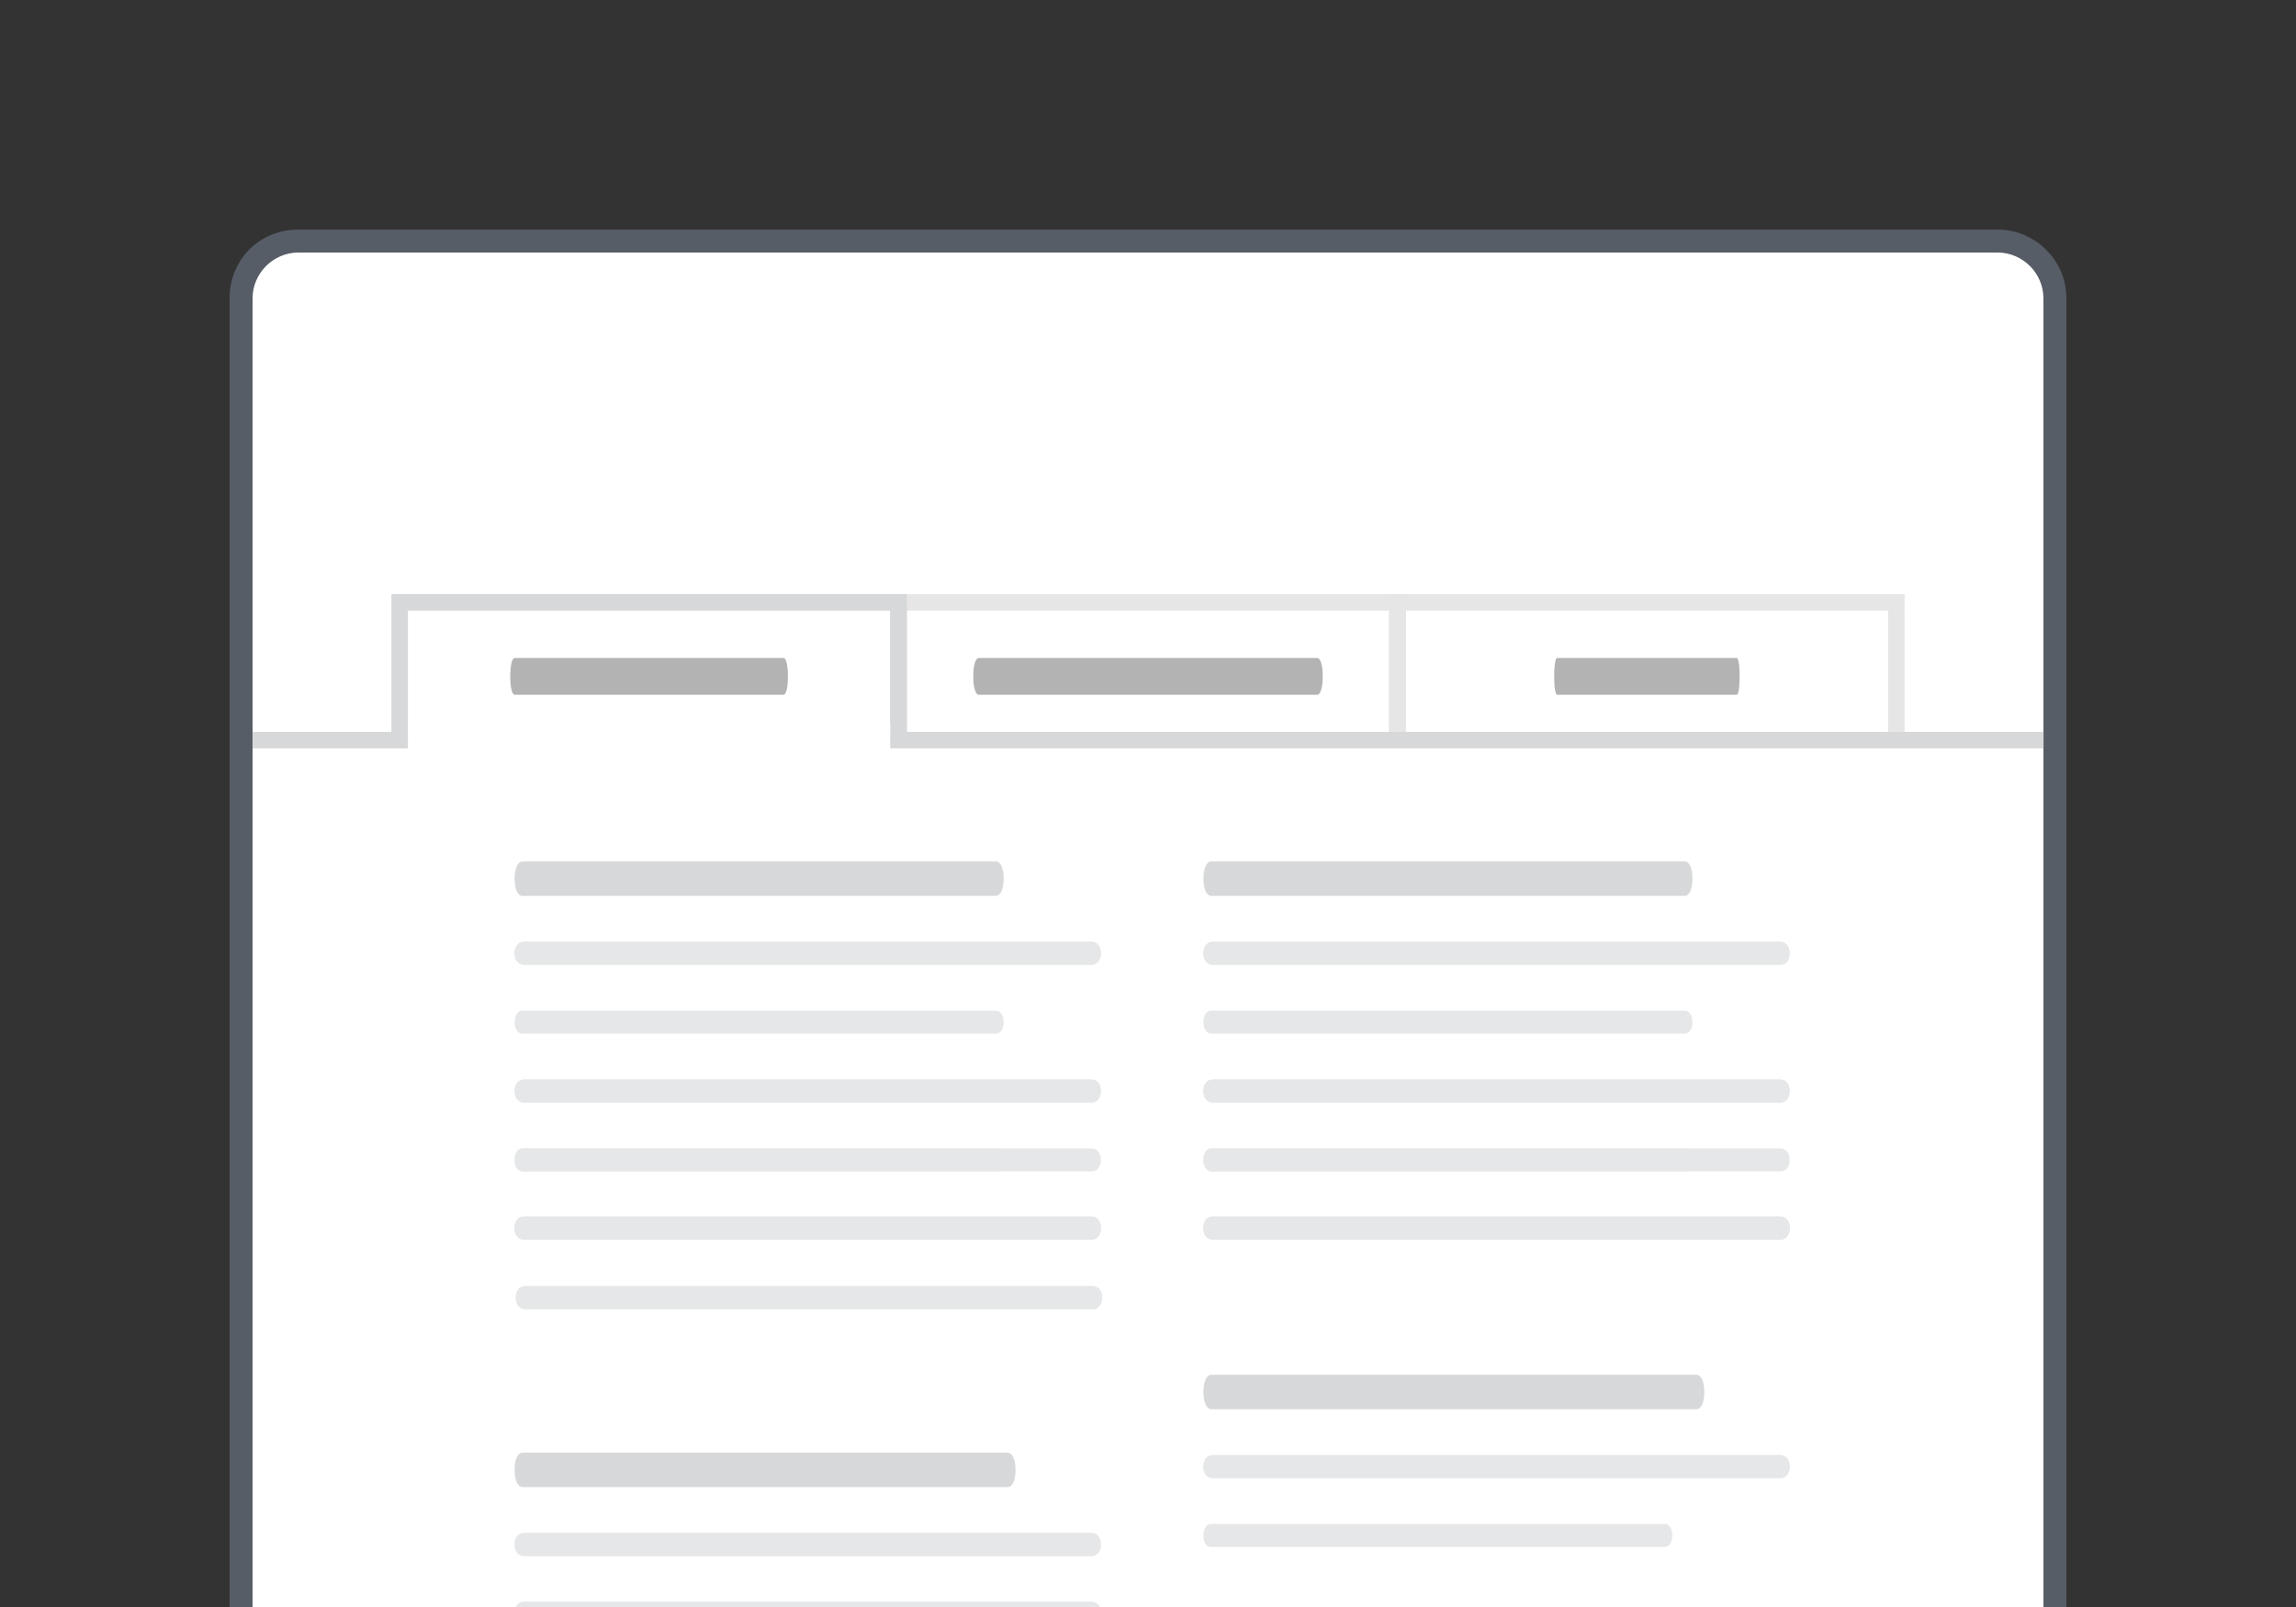 <?xml version="1.0" encoding="UTF-8" standalone="no"?>
<svg
   version="1.1"
   viewBox="0 0 100 70"
   id="Layer_1"
   xmlns="http://www.w3.org/2000/svg"
   xmlns:svg="http://www.w3.org/2000/svg"
   xmlns:rdf="http://www.w3.org/1999/02/22-rdf-syntax-ns#"
   xmlns:cc="http://creativecommons.org/ns#"
   xmlns:dc="http://purl.org/dc/elements/1.1/">
  <rect x="0" y="0" width="100" height="70" fill="#333333" stroke="none"/>
  <defs
     id="defs13" />
  <style
     id="style2">.st2{fill:#e6e7e8}</style>
  <path
     id="path4"
     fill="#fff"
     d="M13 73.5c-1.4 0-2.5-1.1-2.5-2.5V13c0-1.4 1.1-2.5 2.5-2.5h74c1.4 0 2.5 1.1 2.5 2.5v58c0 1.4-1.1 2.5-2.5 2.5H13z" />
  <g
     transform="translate(-0.053,25.467)"
     id="g946">
    <path
       d="M 47.592,42.31 H 22.874 c -0.245,0 -0.408,-0.2 -0.408,-0.5 0,-0.3 0.163,-0.5 0.408,-0.5 H 47.592 c 0.245,0 0.408,0.2 0.408,0.5 0,0.3 -0.163,0.5 -0.408,0.5 z"
       id="path863"
       style="fill:#e6e7e8;fill-opacity:1;stroke-width:0.903" />
    <path
       d="M 47.592,45.31 H 22.874 c -0.245,0 -0.408,-0.2 -0.408,-0.5 0,-0.3 0.163,-0.5 0.408,-0.5 H 47.592 c 0.245,0 0.408,0.2 0.408,0.5 0,0.3 -0.163,0.5 -0.408,0.5 z"
       id="path861"
       style="fill:#e6e7e8;fill-opacity:1;stroke-width:0.903" />
    <path
       d="M 47.592,48.31 H 22.874 c -0.245,0 -0.408,-0.2 -0.408,-0.5 0,-0.3 0.163,-0.5 0.408,-0.5 H 47.592 c 0.245,0 0.408,0.2 0.408,0.5 0,0.3 -0.163,0.5 -0.408,0.5 z"
       id="path859"
       style="fill:#e6e7e8;fill-opacity:1;stroke-width:0.903" />
    <path
       style="fill:#d6d8d9;fill-opacity:1;stroke-width:1.023"
       id="path895"
       d="m 43.935,39.31 h -21.12 c -0.209,0 -0.349,-0.3 -0.349,-0.75 0,-0.45 0.139,-0.75 0.349,-0.75 h 21.12 c 0.209,0 0.349,0.3 0.349,0.75 0,0.45 -0.139,0.75 -0.349,0.75 z" />
    <path
       style="fill:#e6e7e8;fill-opacity:1;stroke-width:0.903"
       id="path897"
       d="M 47.592,42.31 H 22.874 c -0.245,0 -0.408,-0.2 -0.408,-0.5 0,-0.3 0.163,-0.5 0.408,-0.5 H 47.592 c 0.245,0 0.408,0.2 0.408,0.5 0,0.3 -0.163,0.5 -0.408,0.5 z" />
    <path
       style="fill:#e6e7e8;fill-opacity:1;stroke-width:0.903"
       id="path899"
       d="M 47.592,45.31 H 22.874 c -0.245,0 -0.408,-0.2 -0.408,-0.5 0,-0.3 0.163,-0.5 0.408,-0.5 H 47.592 c 0.245,0 0.408,0.2 0.408,0.5 0,0.3 -0.163,0.5 -0.408,0.5 z" />
    <path
       style="fill:#e6e7e8;fill-opacity:1;stroke-width:0.903"
       id="path901"
       d="M 47.592,48.31 H 22.874 c -0.245,0 -0.408,-0.2 -0.408,-0.5 0,-0.3 0.163,-0.5 0.408,-0.5 H 47.592 c 0.245,0 0.408,0.2 0.408,0.5 0,0.3 -0.163,0.5 -0.408,0.5 z" />
    <path
       d="m 43.935,51.277 h -21.12 c -0.209,0 -0.349,-0.2 -0.349,-0.5 0,-0.3 0.139,-0.5 0.349,-0.5 h 21.12 c 0.209,0 0.349,0.2 0.349,0.5 0,0.3 -0.139,0.5 -0.349,0.5 z"
       id="path911"
       style="fill:#e6e7e8;fill-opacity:1;stroke-width:0.835" />
    <path
       style="fill:#e6e7e8;fill-opacity:1;stroke-width:0.835"
       id="path921"
       d="m 43.935,48.31 h -21.12 c -0.209,0 -0.349,-0.2 -0.349,-0.5 0,-0.3 0.139,-0.5 0.349,-0.5 h 21.12 c 0.209,0 0.349,0.2 0.349,0.5 0,0.3 -0.139,0.5 -0.349,0.5 z" />
  </g>
  <g
     transform="translate(-0.053,25.435)"
     id="g980">
    <path
       style="fill:#e6e7e8;fill-opacity:1;stroke-width:0.903"
       id="path853"
       d="M 77.592,38.949 H 52.874 c -0.245,0 -0.408,-0.2 -0.408,-0.5 0,-0.3 0.163,-0.5 0.408,-0.5 H 77.592 c 0.245,0 0.408,0.2 0.408,0.5 0,0.3 -0.163,0.5 -0.408,0.5 z" />
    <path
       d="m 73.935,35.949 h -21.12 c -0.209,0 -0.349,-0.3 -0.349,-0.75 0,-0.45 0.139,-0.75 0.349,-0.75 h 21.12 c 0.209,0 0.349,0.3 0.349,0.75 0,0.45 -0.139,0.75 -0.349,0.75 z"
       id="path862"
       style="fill:#d6d8d9;fill-opacity:1;stroke-width:1.023" />
    <path
       d="M 77.592,38.949 H 52.874 c -0.245,0 -0.408,-0.2 -0.408,-0.5 0,-0.3 0.163,-0.5 0.408,-0.5 H 77.592 c 0.245,0 0.408,0.2 0.408,0.5 0,0.3 -0.163,0.5 -0.408,0.5 z"
       id="path864"
       style="fill:#e6e7e8;fill-opacity:1;stroke-width:0.903" />
    <path
       d="M 72.563,41.949 H 52.792 c -0.196,0 -0.326,-0.2 -0.326,-0.5 0,-0.3 0.131,-0.5 0.326,-0.5 h 19.771 c 0.196,0 0.326,0.2 0.326,0.5 0,0.3 -0.131,0.5 -0.326,0.5 z"
       id="path866"
       style="fill:#e6e7e8;fill-opacity:1;stroke-width:0.808" />
  </g>
  <path
     id="path6"
     fill="#565d66"
     d="M87 11c1.1 0 2 .9 2 2v58c0 1.1-.9 2-2 2H13c-1.1 0-2-.9-2-2V13c0-1.1.9-2 2-2h74m0-1H13c-1.7 0-3 1.3-3 3v58c0 1.7 1.3 3 3 3h74c1.6 0 3-1.3 3-3V13c0-1.7-1.4-3-3-3z" />
  <g
     id="g1275"
     transform="translate(0,17.024)">
    <path
       d="M 47.592,40 H 22.874 c -0.245,0 -0.408,-0.2 -0.408,-0.5 0,-0.3 0.163,-0.5 0.408,-0.5 H 47.592 C 47.837,39 48,39.2 48,39.5 48,39.8 47.837,40 47.592,40 Z"
       id="path867"
       style="fill:#e6e7e8;fill-opacity:1;stroke-width:0.903" />
    <path
       style="fill:#e6e7e8;fill-opacity:1;stroke-width:0.903"
       id="path893"
       d="M 47.592,40 H 22.874 c -0.245,0 -0.408,-0.2 -0.408,-0.5 0,-0.3 0.163,-0.5 0.408,-0.5 H 47.592 C 47.837,39 48,39.2 48,39.5 48,39.8 47.837,40 47.592,40 Z" />
    <path
       style="fill:#e6e7e8;fill-opacity:1;stroke-width:0.903"
       id="path941"
       d="M 47.539,25 H 22.821 c -0.245,0 -0.408,-0.2 -0.408,-0.5 0,-0.3 0.163,-0.5 0.408,-0.5 h 24.718 c 0.245,0 0.408,0.2 0.408,0.5 0,0.3 -0.163,0.5 -0.408,0.5 z" />
    <path
       style="fill:#e6e7e8;fill-opacity:1;stroke-width:0.903"
       id="path945"
       d="M 47.539,31 H 22.821 c -0.245,0 -0.408,-0.2 -0.408,-0.5 0,-0.3 0.163,-0.5 0.408,-0.5 h 24.718 c 0.245,0 0.408,0.2 0.408,0.5 0,0.3 -0.163,0.5 -0.408,0.5 z" />
    <path
       style="fill:#e6e7e8;fill-opacity:1;stroke-width:0.903"
       id="path947"
       d="M 47.539,34 H 22.821 c -0.245,0 -0.408,-0.2 -0.408,-0.5 0,-0.3 0.163,-0.5 0.408,-0.5 h 24.718 c 0.245,0 0.408,0.2 0.408,0.5 0,0.3 -0.163,0.5 -0.408,0.5 z" />
    <path
       d="M 47.539,25 H 22.821 c -0.245,0 -0.408,-0.2 -0.408,-0.5 0,-0.3 0.163,-0.5 0.408,-0.5 h 24.718 c 0.245,0 0.408,0.2 0.408,0.5 0,0.3 -0.163,0.5 -0.408,0.5 z"
       id="path951"
       style="fill:#e6e7e8;fill-opacity:1;stroke-width:0.903" />
    <path
       d="M 47.539,31 H 22.821 c -0.245,0 -0.408,-0.2 -0.408,-0.5 0,-0.3 0.163,-0.5 0.408,-0.5 h 24.718 c 0.245,0 0.408,0.2 0.408,0.5 0,0.3 -0.163,0.5 -0.408,0.5 z"
       id="path955"
       style="fill:#e6e7e8;fill-opacity:1;stroke-width:0.903" />
    <path
       d="M 47.539,36.968 H 22.821 c -0.245,0 -0.408,-0.2 -0.408,-0.5 0,-0.3 0.163,-0.5 0.408,-0.5 h 24.718 c 0.245,0 0.408,0.2 0.408,0.5 0,0.3 -0.163,0.5 -0.408,0.5 z"
       id="path961"
       style="fill:#e6e7e8;fill-opacity:1;stroke-width:0.903" />
    <path
       style="fill:#e6e7e8;fill-opacity:1;stroke-width:0.903"
       id="path963"
       d="M 47.539,36.968 H 22.821 c -0.245,0 -0.408,-0.2 -0.408,-0.5 0,-0.3 0.163,-0.5 0.408,-0.5 h 24.718 c 0.245,0 0.408,0.2 0.408,0.5 0,0.3 -0.163,0.5 -0.408,0.5 z" />
    <path
       d="m 43.374,22 h -20.62 c -0.204,0 -0.34,-0.3 -0.34,-0.75 0,-0.45 0.136,-0.75 0.34,-0.75 h 20.62 c 0.204,0 0.34,0.3 0.34,0.75 0,0.45 -0.136,0.75 -0.34,0.75 z"
       id="path965"
       style="fill:#d6d8d9;fill-opacity:1;stroke-width:1.01" />
    <path
       d="m 43.374,28 h -20.62 c -0.204,0 -0.34,-0.2 -0.34,-0.5 0,-0.3 0.136,-0.5 0.34,-0.5 h 20.62 c 0.204,0 0.34,0.2 0.34,0.5 0,0.3 -0.136,0.5 -0.34,0.5 z"
       id="path969"
       style="fill:#e6e7e8;fill-opacity:1;stroke-width:0.825" />
    <path
       style="fill:#e6e7e8;fill-opacity:1;stroke-width:0.825"
       id="path983"
       d="m 43.374,34 h -20.62 c -0.204,0 -0.34,-0.2 -0.34,-0.5 0,-0.3 0.136,-0.5 0.34,-0.5 h 20.62 c 0.204,0 0.34,0.2 0.34,0.5 0,0.3 -0.136,0.5 -0.34,0.5 z" />
    <path
       style="fill:#e6e7e8;fill-opacity:1;stroke-width:0.903"
       id="path987"
       d="M 47.539,36.968 H 22.821 c -0.245,0 -0.408,-0.2 -0.408,-0.5 0,-0.3 0.163,-0.5 0.408,-0.5 h 24.718 c 0.245,0 0.408,0.2 0.408,0.5 0,0.3 -0.163,0.5 -0.408,0.5 z" />
  </g>
  <g
     id="g974"
     transform="translate(0,23.024)">
    <path
       d="M 77.539,19 H 52.821 c -0.245,0 -0.408,-0.2 -0.408,-0.5 0,-0.3 0.163,-0.5 0.408,-0.5 h 24.718 c 0.245,0 0.408,0.2 0.408,0.5 0,0.3 -0.163,0.5 -0.408,0.5 z"
       id="path877"
       style="fill:#e6e7e8;fill-opacity:1;stroke-width:0.903" />
    <path
       d="M 77.539,25 H 52.821 c -0.245,0 -0.408,-0.2 -0.408,-0.5 0,-0.3 0.163,-0.5 0.408,-0.5 h 24.718 c 0.245,0 0.408,0.2 0.408,0.5 0,0.3 -0.163,0.5 -0.408,0.5 z"
       id="path879"
       style="fill:#e6e7e8;fill-opacity:1;stroke-width:0.903" />
    <path
       d="M 77.539,28 H 52.821 c -0.245,0 -0.408,-0.2 -0.408,-0.5 0,-0.3 0.163,-0.5 0.408,-0.5 h 24.718 c 0.245,0 0.408,0.2 0.408,0.5 0,0.3 -0.163,0.5 -0.408,0.5 z"
       id="path881"
       style="fill:#e6e7e8;fill-opacity:1;stroke-width:0.903" />
    <path
       style="fill:#e6e7e8;fill-opacity:1;stroke-width:0.903"
       id="path887"
       d="M 77.539,19 H 52.821 c -0.245,0 -0.408,-0.2 -0.408,-0.5 0,-0.3 0.163,-0.5 0.408,-0.5 h 24.718 c 0.245,0 0.408,0.2 0.408,0.5 0,0.3 -0.163,0.5 -0.408,0.5 z" />
    <path
       style="fill:#e6e7e8;fill-opacity:1;stroke-width:0.903"
       id="path889"
       d="M 77.539,25 H 52.821 c -0.245,0 -0.408,-0.2 -0.408,-0.5 0,-0.3 0.163,-0.5 0.408,-0.5 h 24.718 c 0.245,0 0.408,0.2 0.408,0.5 0,0.3 -0.163,0.5 -0.408,0.5 z" />
    <path
       style="fill:#e6e7e8;fill-opacity:1;stroke-width:0.903"
       id="path891"
       d="M 77.539,30.968 H 52.821 c -0.245,0 -0.408,-0.2 -0.408,-0.5 0,-0.3 0.163,-0.5 0.408,-0.5 h 24.718 c 0.245,0 0.408,0.2 0.408,0.5 0,0.3 -0.163,0.5 -0.408,0.5 z" />
    <path
       d="M 77.539,30.968 H 52.821 c -0.245,0 -0.408,-0.2 -0.408,-0.5 0,-0.3 0.163,-0.5 0.408,-0.5 h 24.718 c 0.245,0 0.408,0.2 0.408,0.5 0,0.3 -0.163,0.5 -0.408,0.5 z"
       id="path894"
       style="fill:#e6e7e8;fill-opacity:1;stroke-width:0.903" />
    <path
       style="fill:#d6d8d9;fill-opacity:1;stroke-width:1.01"
       id="path896"
       d="m 73.374,16 h -20.62 c -0.204,0 -0.34,-0.3 -0.34,-0.75 0,-0.45 0.136,-0.75 0.34,-0.75 h 20.62 c 0.204,0 0.34,0.3 0.34,0.75 0,0.45 -0.136,0.75 -0.34,0.75 z" />
    <path
       style="fill:#e6e7e8;fill-opacity:1;stroke-width:0.825"
       id="path898"
       d="m 73.374,22 h -20.62 c -0.204,0 -0.34,-0.2 -0.34,-0.5 0,-0.3 0.136,-0.5 0.34,-0.5 h 20.62 c 0.204,0 0.34,0.2 0.34,0.5 0,0.3 -0.136,0.5 -0.34,0.5 z" />
    <path
       d="m 73.374,28 h -20.62 c -0.204,0 -0.34,-0.2 -0.34,-0.5 0,-0.3 0.136,-0.5 0.34,-0.5 h 20.62 c 0.204,0 0.34,0.2 0.34,0.5 0,0.3 -0.136,0.5 -0.34,0.5 z"
       id="path900"
       style="fill:#e6e7e8;fill-opacity:1;stroke-width:0.825" />
    <path
       d="M 77.539,30.968 H 52.821 c -0.245,0 -0.408,-0.2 -0.408,-0.5 0,-0.3 0.163,-0.5 0.408,-0.5 h 24.718 c 0.245,0 0.408,0.2 0.408,0.5 0,0.3 -0.163,0.5 -0.408,0.5 z"
       id="path902"
       style="fill:#e6e7e8;fill-opacity:1;stroke-width:0.903" />
  </g>
  <path
     d="M 34.125,30.263 H 22.417 c -0.116,0 -0.193,-0.321 -0.193,-0.801 0,-0.481 0.077,-0.801 0.193,-0.801 h 11.707 c 0.116,0 0.193,0.321 0.193,0.801 0,0.481 -0.077,0.801 -0.193,0.801 z"
     id="path907"
     style="fill:#b3b3b3;fill-opacity:1;stroke-width:0.787" />
  <rect
     style="fill:#d6d8d9;fill-opacity:1;stroke:#ffca47;stroke-width:0;stroke-opacity:0"
     id="rect2732"
     width="5.727"
     height="0.719"
     x="26.598"
     y="-39.495"
     transform="rotate(90)" />
  <rect
     style="fill:#d6d8d9;fill-opacity:1;stroke:#ffca47;stroke-width:0;stroke-opacity:0"
     id="rect2734"
     width="5.727"
     height="0.719"
     x="26.598"
     y="-17.766"
     transform="rotate(90)" />
  <path
     d="M 57.367,30.263 H 42.633 c -0.146,0 -0.243,-0.321 -0.243,-0.801 0,-0.481 0.097,-0.801 0.243,-0.801 h 14.734 c 0.146,0 0.243,0.321 0.243,0.801 0,0.481 -0.097,0.801 -0.243,0.801 z"
     id="path2818"
     style="fill:#b3b3b3;fill-opacity:1;stroke-width:0.883" />
  <path
     d="m 75.639,30.263 h -7.819 c -0.077,0 -0.129,-0.321 -0.129,-0.801 0,-0.481 0.052,-0.801 0.129,-0.801 h 7.819 c 0.077,0 0.129,0.321 0.129,0.801 0,0.481 -0.052,0.801 -0.129,0.801 z"
     id="path2820"
     style="fill:#b3b3b3;fill-opacity:1;stroke-width:0.643" />
  <rect
     style="fill:#e6e6e6;fill-opacity:1;stroke:#ffca47;stroke-width:0;stroke-opacity:0"
     id="rect2822"
     width="22.448"
     height="0.719"
     x="38.776"
     y="25.879" />
  <rect
     style="fill:#d6d8d9;fill-opacity:1;stroke:#ffca47;stroke-width:0;stroke-opacity:0"
     id="rect2824"
     width="5.727"
     height="0.719"
     x="26.598"
     y="-61.224"
     transform="rotate(90)" />
  <rect
     style="fill:#d6d8d9;fill-opacity:1;stroke:#ffca47;stroke-width:0;stroke-opacity:0"
     id="rect2826"
     width="5.727"
     height="0.719"
     x="26.598"
     y="-39.495"
     transform="rotate(90)" />
  <rect
     style="fill:#e6e6e6;fill-opacity:1;stroke:#ffca47;stroke-width:0;stroke-opacity:0"
     id="rect2828"
     width="22.448"
     height="0.719"
     x="60.505"
     y="25.879" />
  <rect
     style="fill:#e6e6e6;fill-opacity:1;stroke:#ffca47;stroke-width:0;stroke-opacity:0"
     id="rect2830"
     width="5.727"
     height="0.719"
     x="26.598"
     y="-82.953"
     transform="rotate(90)" />
  <rect
     style="fill:#e6e6e6;fill-opacity:1;stroke:#ffca47;stroke-width:0;stroke-opacity:0"
     id="rect2832"
     width="5.727"
     height="0.719"
     x="26.598"
     y="-61.224"
     transform="rotate(90)" />
  <rect
     style="fill:#d6d8d9;fill-opacity:1;stroke:#ffca47;stroke-width:0;stroke-opacity:0"
     id="rect969"
     width="77.997"
     height="0.719"
     x="11.008"
     y="31.879" />
  <rect
     style="fill:#ffffff;fill-opacity:1;stroke:#ffca47;stroke-width:0;stroke-opacity:0"
     id="rect2834"
     width="21.007"
     height="1.324"
     x="17.766"
     y="31.576" />
  <rect
     style="fill:#d6d8d9;fill-opacity:1;stroke:#ffca47;stroke-width:0;stroke-opacity:0"
     id="rect2730"
     width="22.448"
     height="0.719"
     x="17.047"
     y="25.879" />
</svg>
